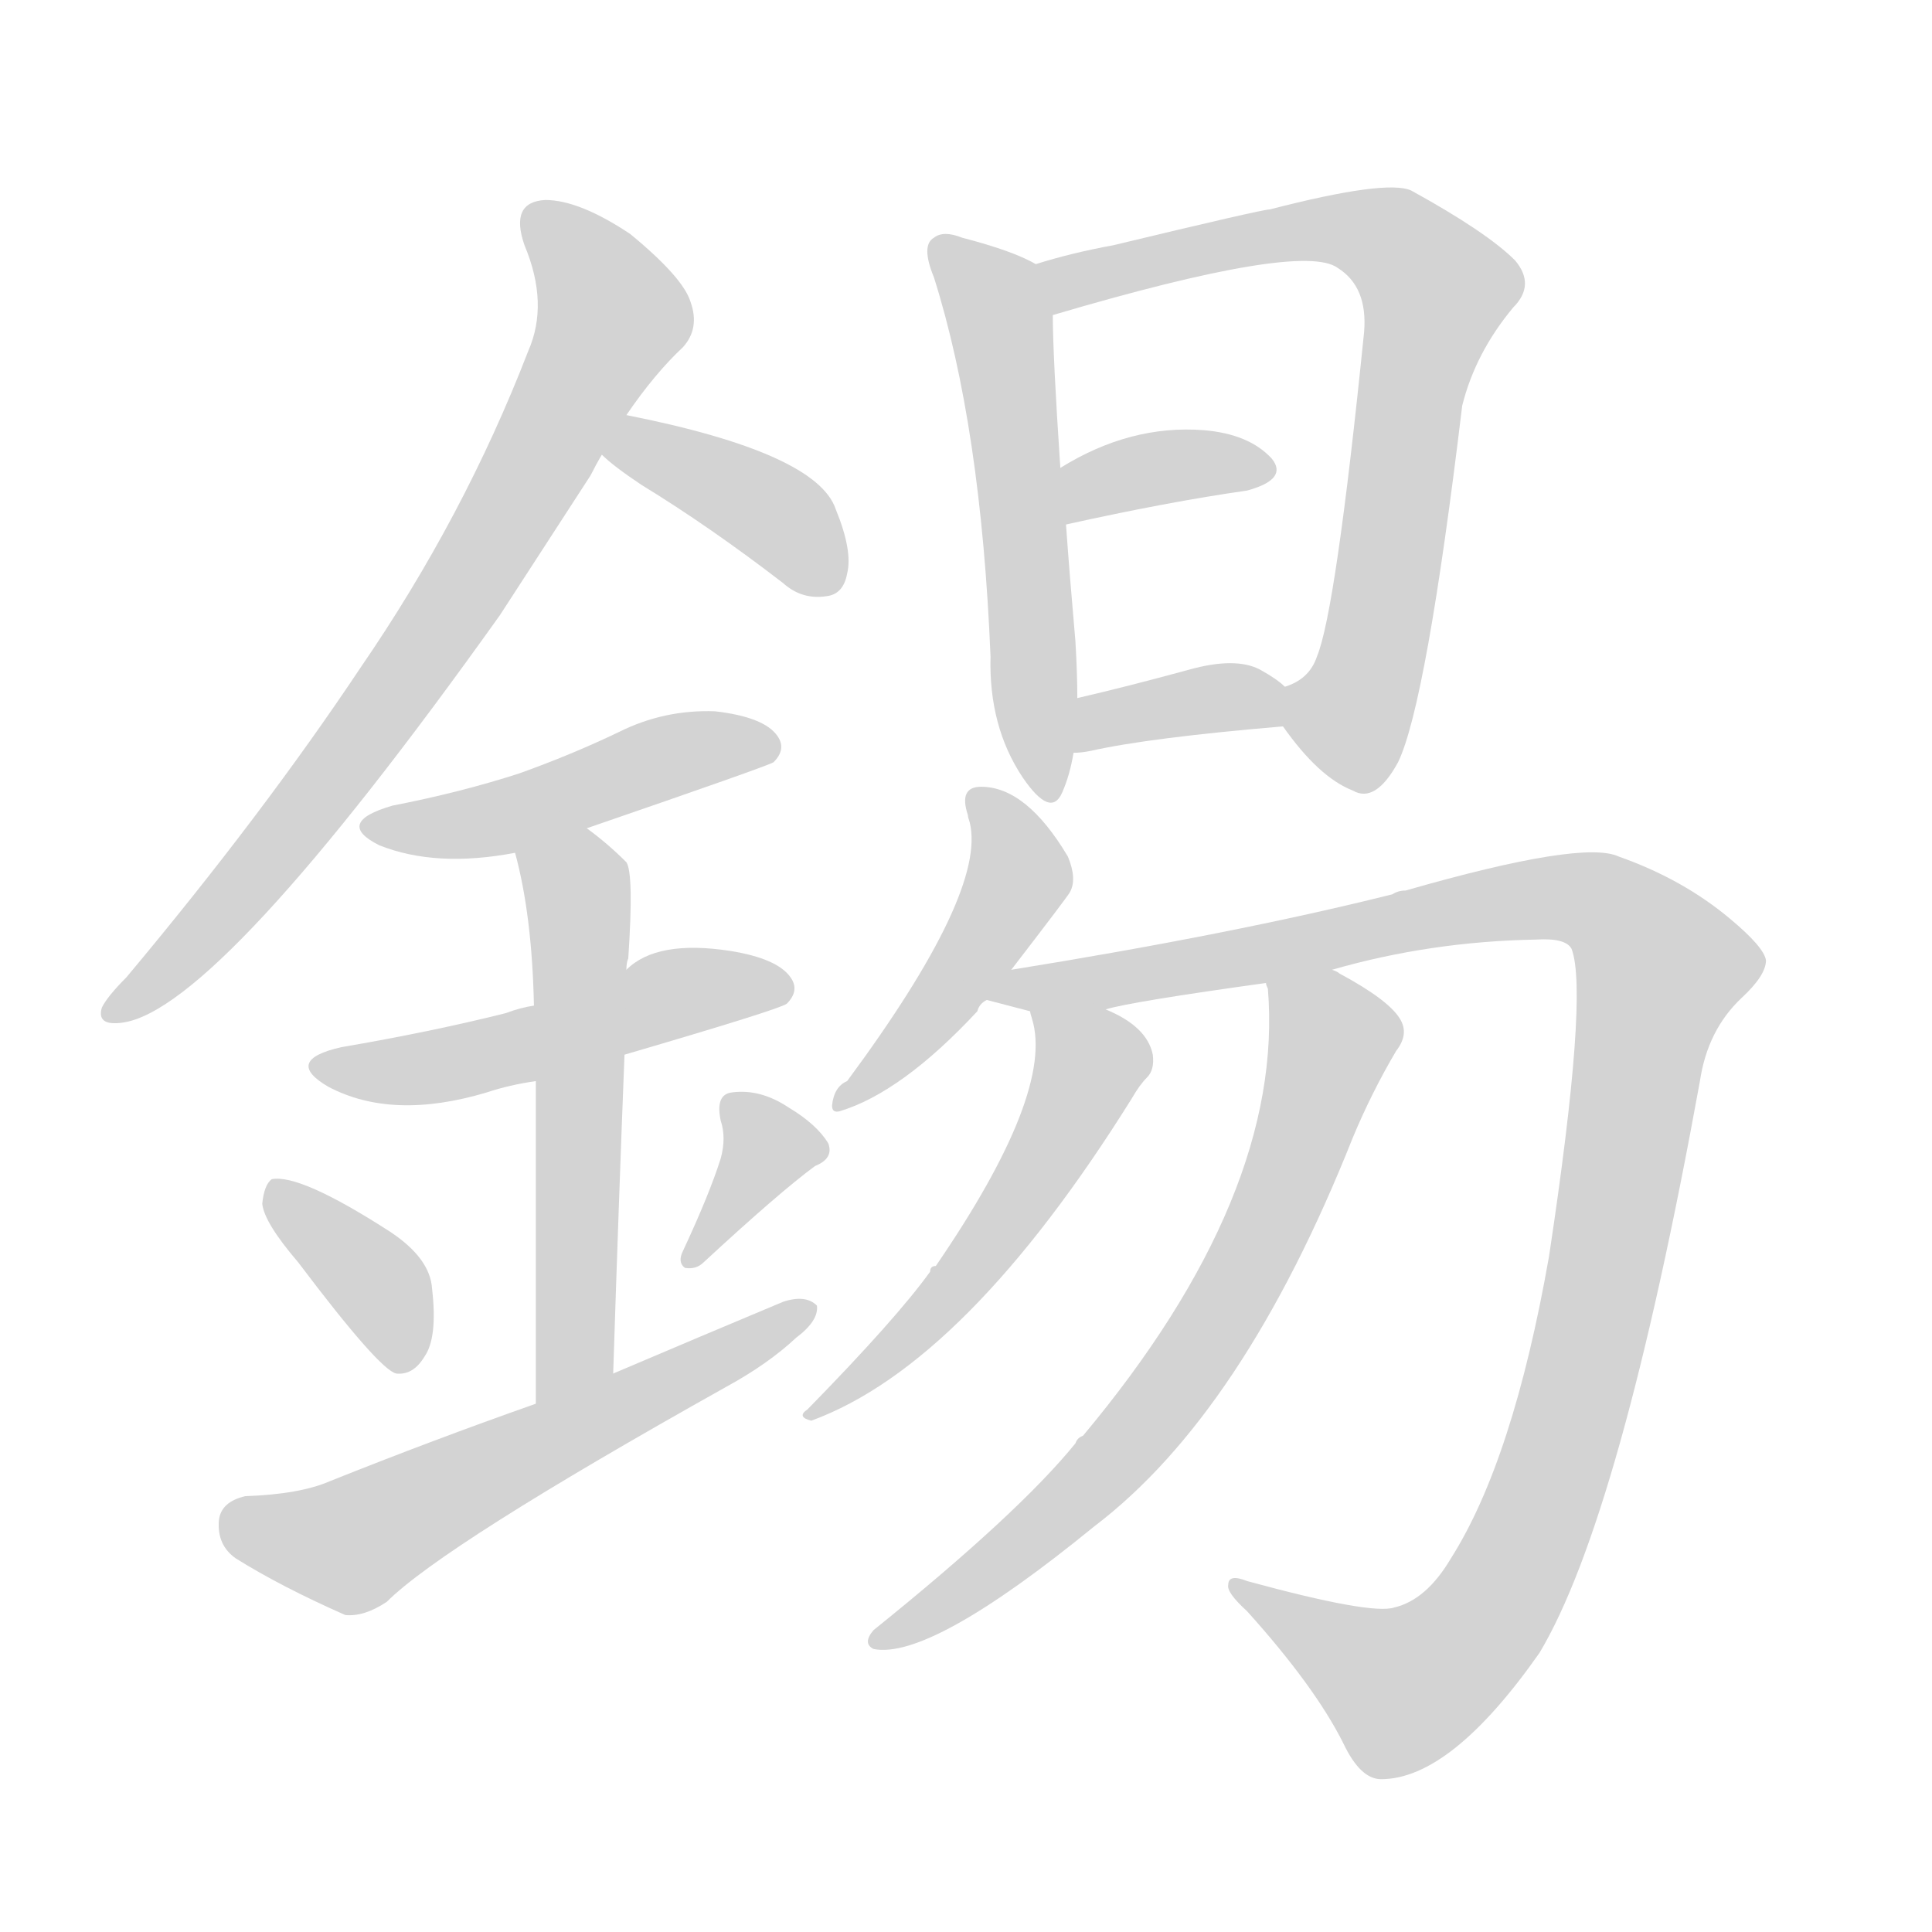 <svg version="1.1" viewBox="0 0 1024 1024" xmlns="http://www.w3.org/2000/svg">
  
  <g transform="scale(1, -1) translate(0, -900)">
    <style type="text/css">
        .origin {display:none;}
        .hide {display:none;}
        .stroke {fill: lightgray;}
    </style>

    <path d="M 332 680 Q 347 702 362 716 Q 371 726 366 740 Q 362 753 334 776 Q 307 794 289 794 Q 270 793 278 770 Q 291 739 280 714 Q 246 626 191 546 Q 139 468 67 382 Q 57 372 54 366 Q 51 356 65 358 Q 116 365 265 574 Q 287 608 313 648 Q 316 654 319 659 L 332 680 Z" fill="lightgray" class="stroke"/>
    <path d="M 319 659 Q 325 653 340 643 Q 376 621 415 591 Q 425 582 438 584 Q 447 585 449 596 Q 452 608 443 630 Q 433 660 332 680 C 303 686 297 679 319 659 Z" fill="lightgray" class="stroke"/>
    <path d="M 311 461 Q 407 494 410 496 Q 417 503 412 510 Q 405 520 379 523 Q 352 524 328 512 Q 303 500 275 490 Q 244 480 208 473 Q 177 464 201 452 Q 231 440 273 448 L 311 461 Z" fill="lightgray" class="stroke"/>
    <path d="M 331 341 Q 413 365 417 368 Q 424 375 419 382 Q 412 392 387 396 Q 348 402 332 386 L 283 367 Q 276 366 268 363 Q 228 353 181 345 Q 150 338 174 324 Q 208 306 258 321 Q 270 325 284 327 L 331 341 Z" fill="lightgray" class="stroke"/>
    <path d="M 325 172 Q 328 265 331 341 L 332 386 Q 332 390 333 392 Q 336 437 332 443 Q 322 453 311 461 C 287 479 266 477 273 448 Q 282 415 283 367 L 284 327 Q 284 266 284 156 C 284 126 324 142 325 172 Z" fill="lightgray" class="stroke"/>
    <path d="M 158 231 Q 201 174 210 172 Q 219 171 225 181 Q 232 191 229 217 Q 228 233 207 247 Q 159 278 144 275 Q 140 272 139 262 Q 140 252 158 231 Z" fill="lightgray" class="stroke"/>
    <path d="M 382 286 Q 376 267 362 237 Q 359 231 363 228 Q 369 227 373 231 Q 413 268 432 282 Q 442 286 439 294 Q 433 304 418 313 Q 403 323 388 321 Q 379 320 382 306 Q 385 297 382 286 Z" fill="lightgray" class="stroke"/>
    <path d="M 284 156 Q 230 137 175 115 Q 159 108 130 107 Q 117 104 116 94 Q 115 81 125 74 Q 149 59 183 44 Q 193 43 205 51 Q 235 81 385 165 Q 407 177 422 191 Q 434 200 433 208 Q 427 214 415 210 Q 372 192 325 172 L 284 156 Z" fill="lightgray" class="stroke"/>
    <path d="M 549 760 Q 537 767 510 774 Q 500 778 495 774 Q 488 770 495 753 Q 520 674 525 552 Q 524 515 542 488 Q 557 466 563 480 Q 567 489 569 501 L 571 530 Q 571 543 570 560 Q 567 594 565 622 L 562 652 Q 558 712 558 733 C 558 756 558 756 549 760 Z" fill="lightgray" class="stroke"/>
    <path d="M 680 515 Q 699 488 717 481 Q 729 474 741 496 Q 756 527 775 685 Q 782 713 802 737 Q 814 749 803 762 Q 788 777 748 799 Q 735 805 673 789 Q 669 789 590 770 Q 568 766 549 760 C 520 752 529 725 558 733 Q 690 772 709 758 Q 725 748 723 724 Q 708 576 698 552 Q 694 540 681 536 C 670 528 670 528 680 515 Z" fill="lightgray" class="stroke"/>
    <path d="M 565 622 Q 619 634 661 640 Q 683 646 674 657 Q 662 670 638 672 Q 599 675 562 652 C 536 636 536 616 565 622 Z" fill="lightgray" class="stroke"/>
    <path d="M 569 501 Q 573 501 578 502 Q 609 509 680 515 C 703 517 703 517 681 536 Q 677 540 668 545 Q 655 552 630 545 Q 597 536 571 530 C 542 523 539 499 569 501 Z" fill="lightgray" class="stroke"/>
    <path d="M 536 386 Q 566 425 567 427 Q 571 434 566 446 Q 544 483 520 483 Q 508 483 513 468 Q 513 467 514 464 Q 523 427 449 327 Q 442 324 441 314 Q 441 310 445 311 Q 478 321 518 364 Q 519 368 523 370 L 536 386 Z" fill="lightgray" class="stroke"/>
    <path d="M 706 386 Q 758 401 814 402 Q 830 403 833 397 Q 842 373 821 234 Q 802 126 769 74 Q 756 52 739 48 Q 727 44 661 62 Q 651 66 651 60 Q 650 56 661 46 Q 697 6 712 -24 Q 721 -43 732 -43 Q 769 -43 816 24 Q 859 96 901 327 Q 905 354 923 371 Q 936 383 936 391 Q 935 398 917 413 Q 892 434 858 446 Q 839 455 745 428 Q 741 428 738 426 Q 654 405 536 386 C 506 381 494 377 523 370 L 546 364 L 586 365 Q 599 369 671 379 L 706 386 Z" fill="lightgray" class="stroke"/>
    <path d="M 546 364 Q 546 363 547 360 Q 559 321 496 229 Q 493 229 493 226 Q 475 201 428 153 Q 422 149 430 147 Q 512 177 600 318 Q 604 325 608 329 Q 612 333 611 341 Q 608 356 586 365 C 559 378 540 387 546 364 Z" fill="lightgray" class="stroke"/>
    <path d="M 671 379 Q 671 378 672 376 Q 681 267 574 139 Q 571 138 570 135 Q 540 98 463 36 Q 457 29 463 26 Q 493 20 580 91 Q 659 151 717 297 Q 727 321 740 343 Q 747 352 742 360 Q 736 370 710 384 Q 709 385 706 386 C 680 400 668 407 671 379 Z" fill="lightgray" class="stroke"/></g>
</svg>